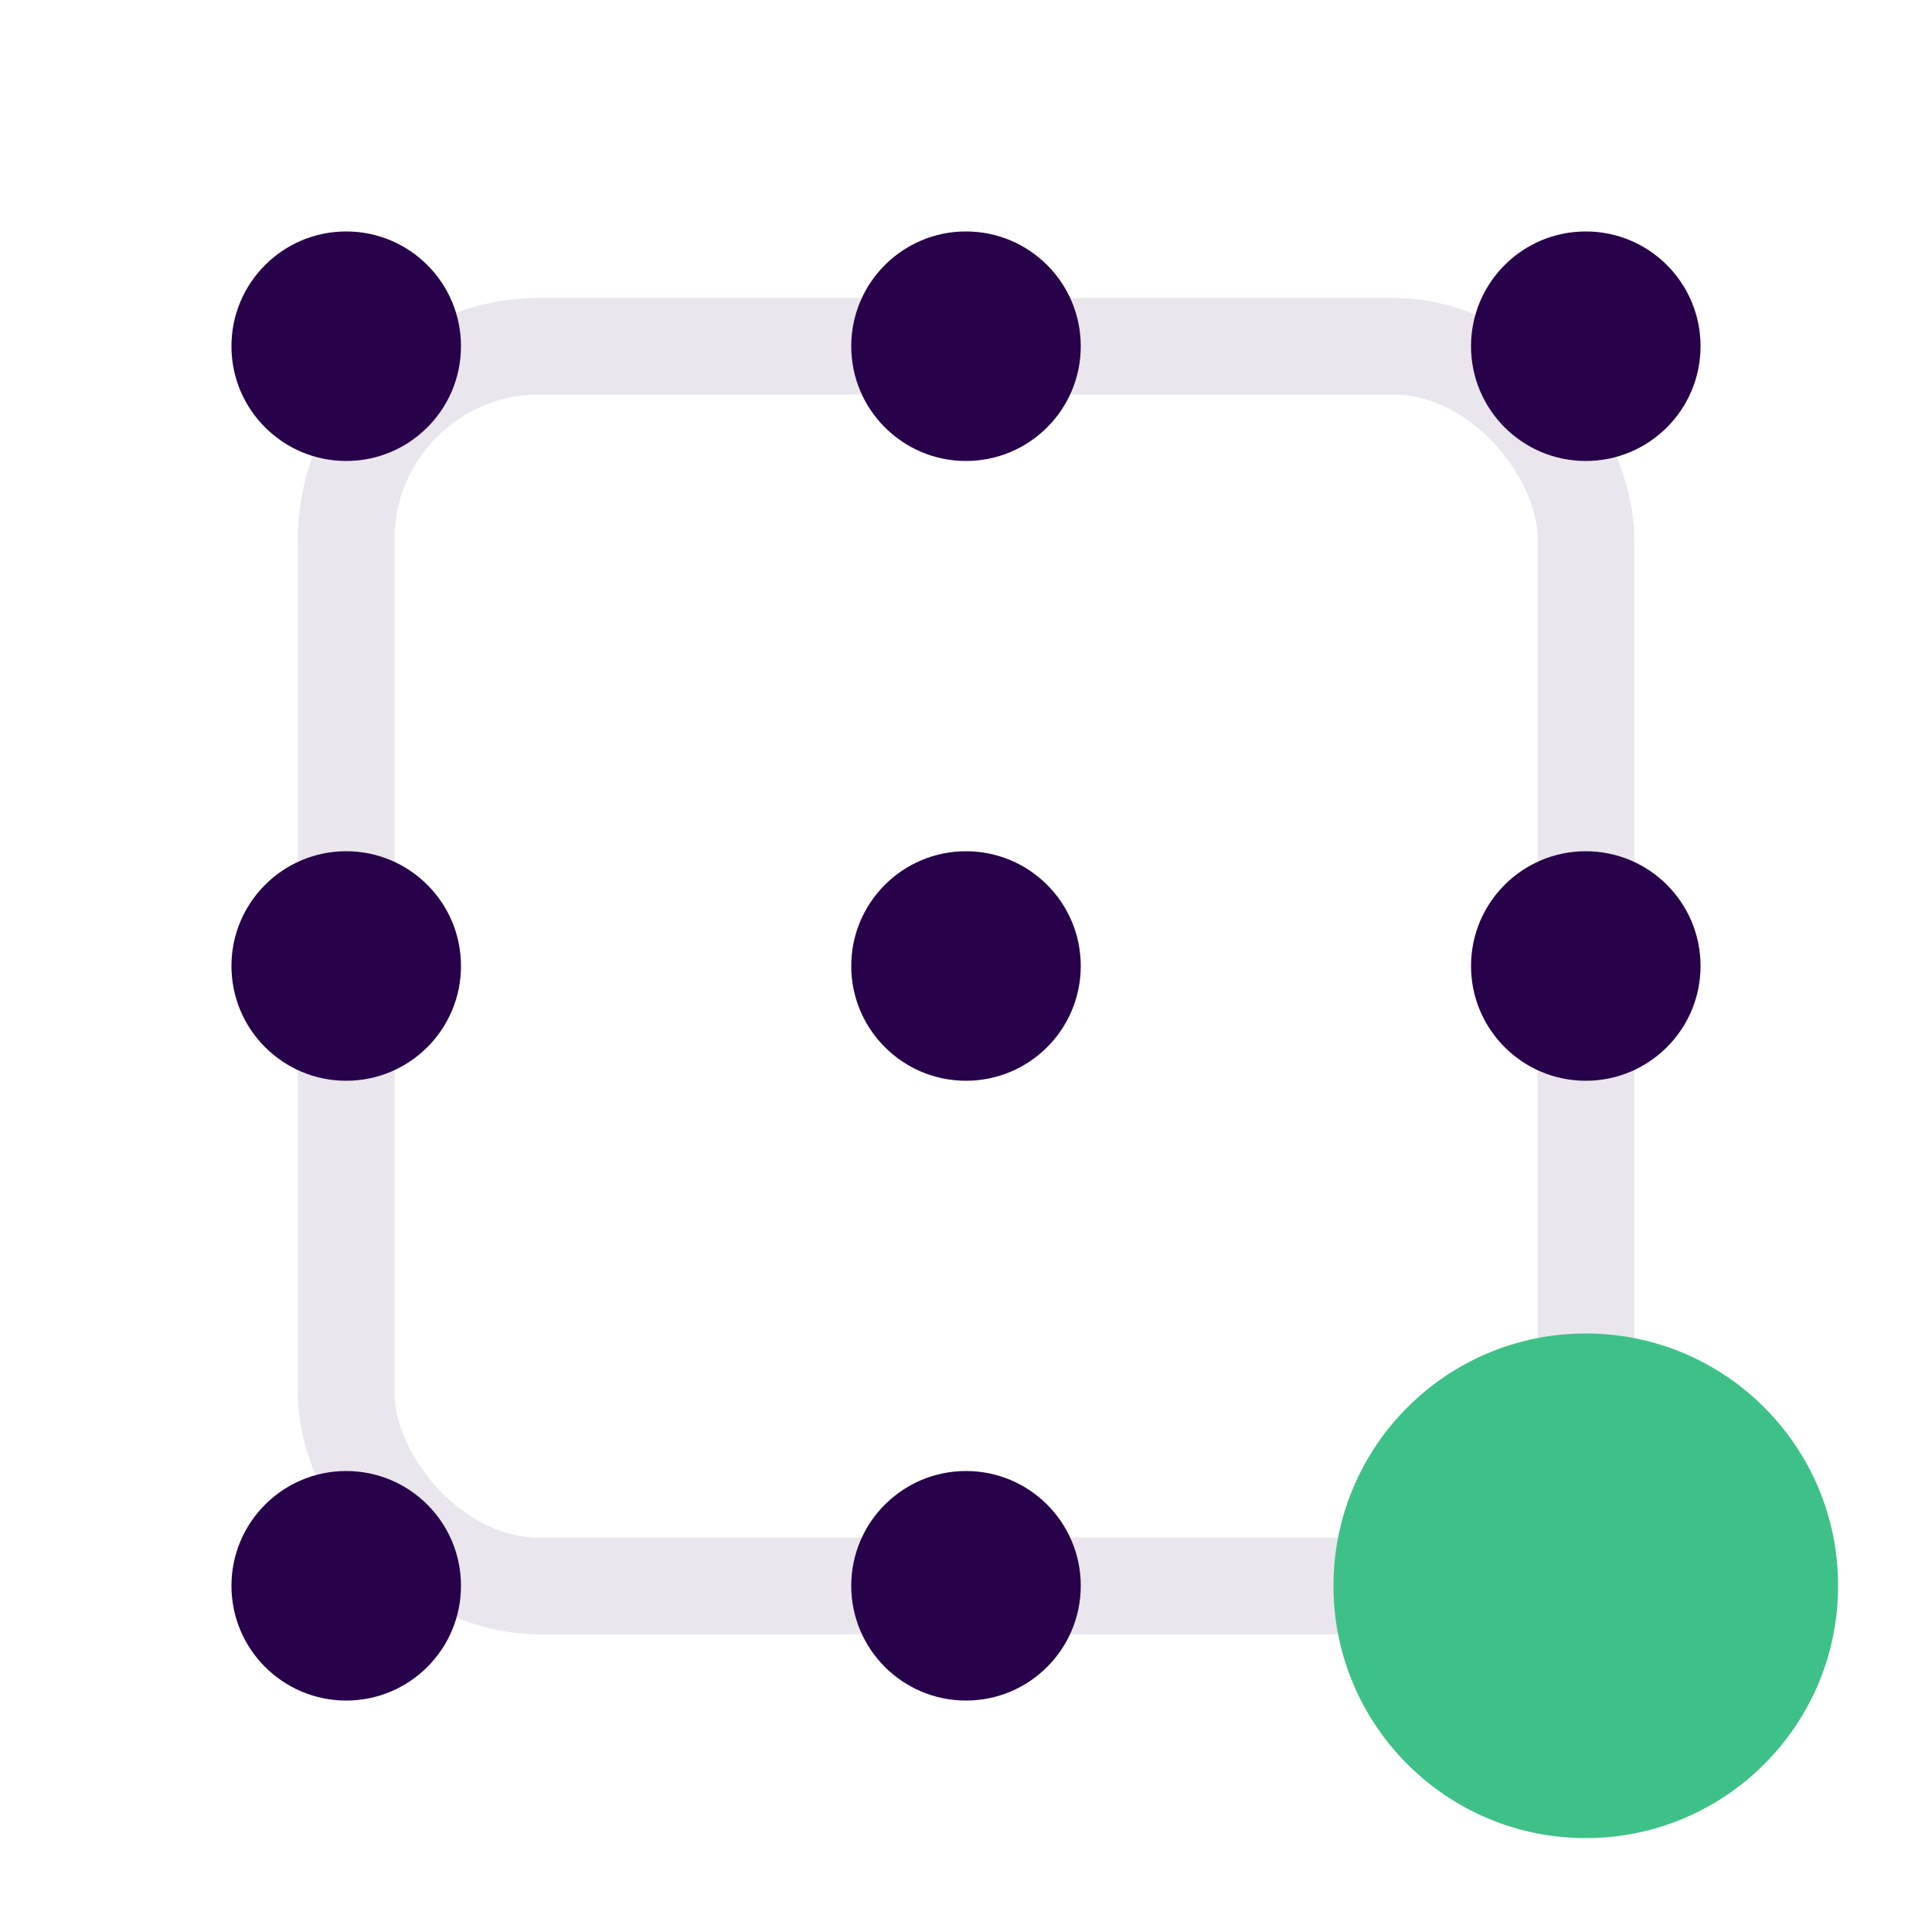 <svg xmlns="http://www.w3.org/2000/svg" width="100" height="100" viewBox="0 0 100 100"><rect x="17.92" y="17.92" width="64.17" height="64.17" rx="10" style="fill:none;stroke:#270149;stroke-linecap:round;stroke-linejoin:round;stroke-width:5px;opacity:0.1"/><circle cx="82.08" cy="17.92" r="5.94" style="fill:#270149"/><circle cx="17.92" cy="17.92" r="5.94" style="fill:#270149"/><circle cx="17.92" cy="82.08" r="5.94" style="fill:#270149"/><circle cx="17.92" cy="50" r="5.94" style="fill:#270149"/><circle cx="82.08" cy="50" r="5.94" style="fill:#270149"/><circle cx="50" cy="50" r="5.94" style="fill:#270149"/><circle cx="50" cy="82.08" r="5.94" style="fill:#270149"/><circle cx="50" cy="17.92" r="5.94" style="fill:#270149"/><circle cx="82.08" cy="82.08" r="13.06" style="fill:#3ec188"/></svg>